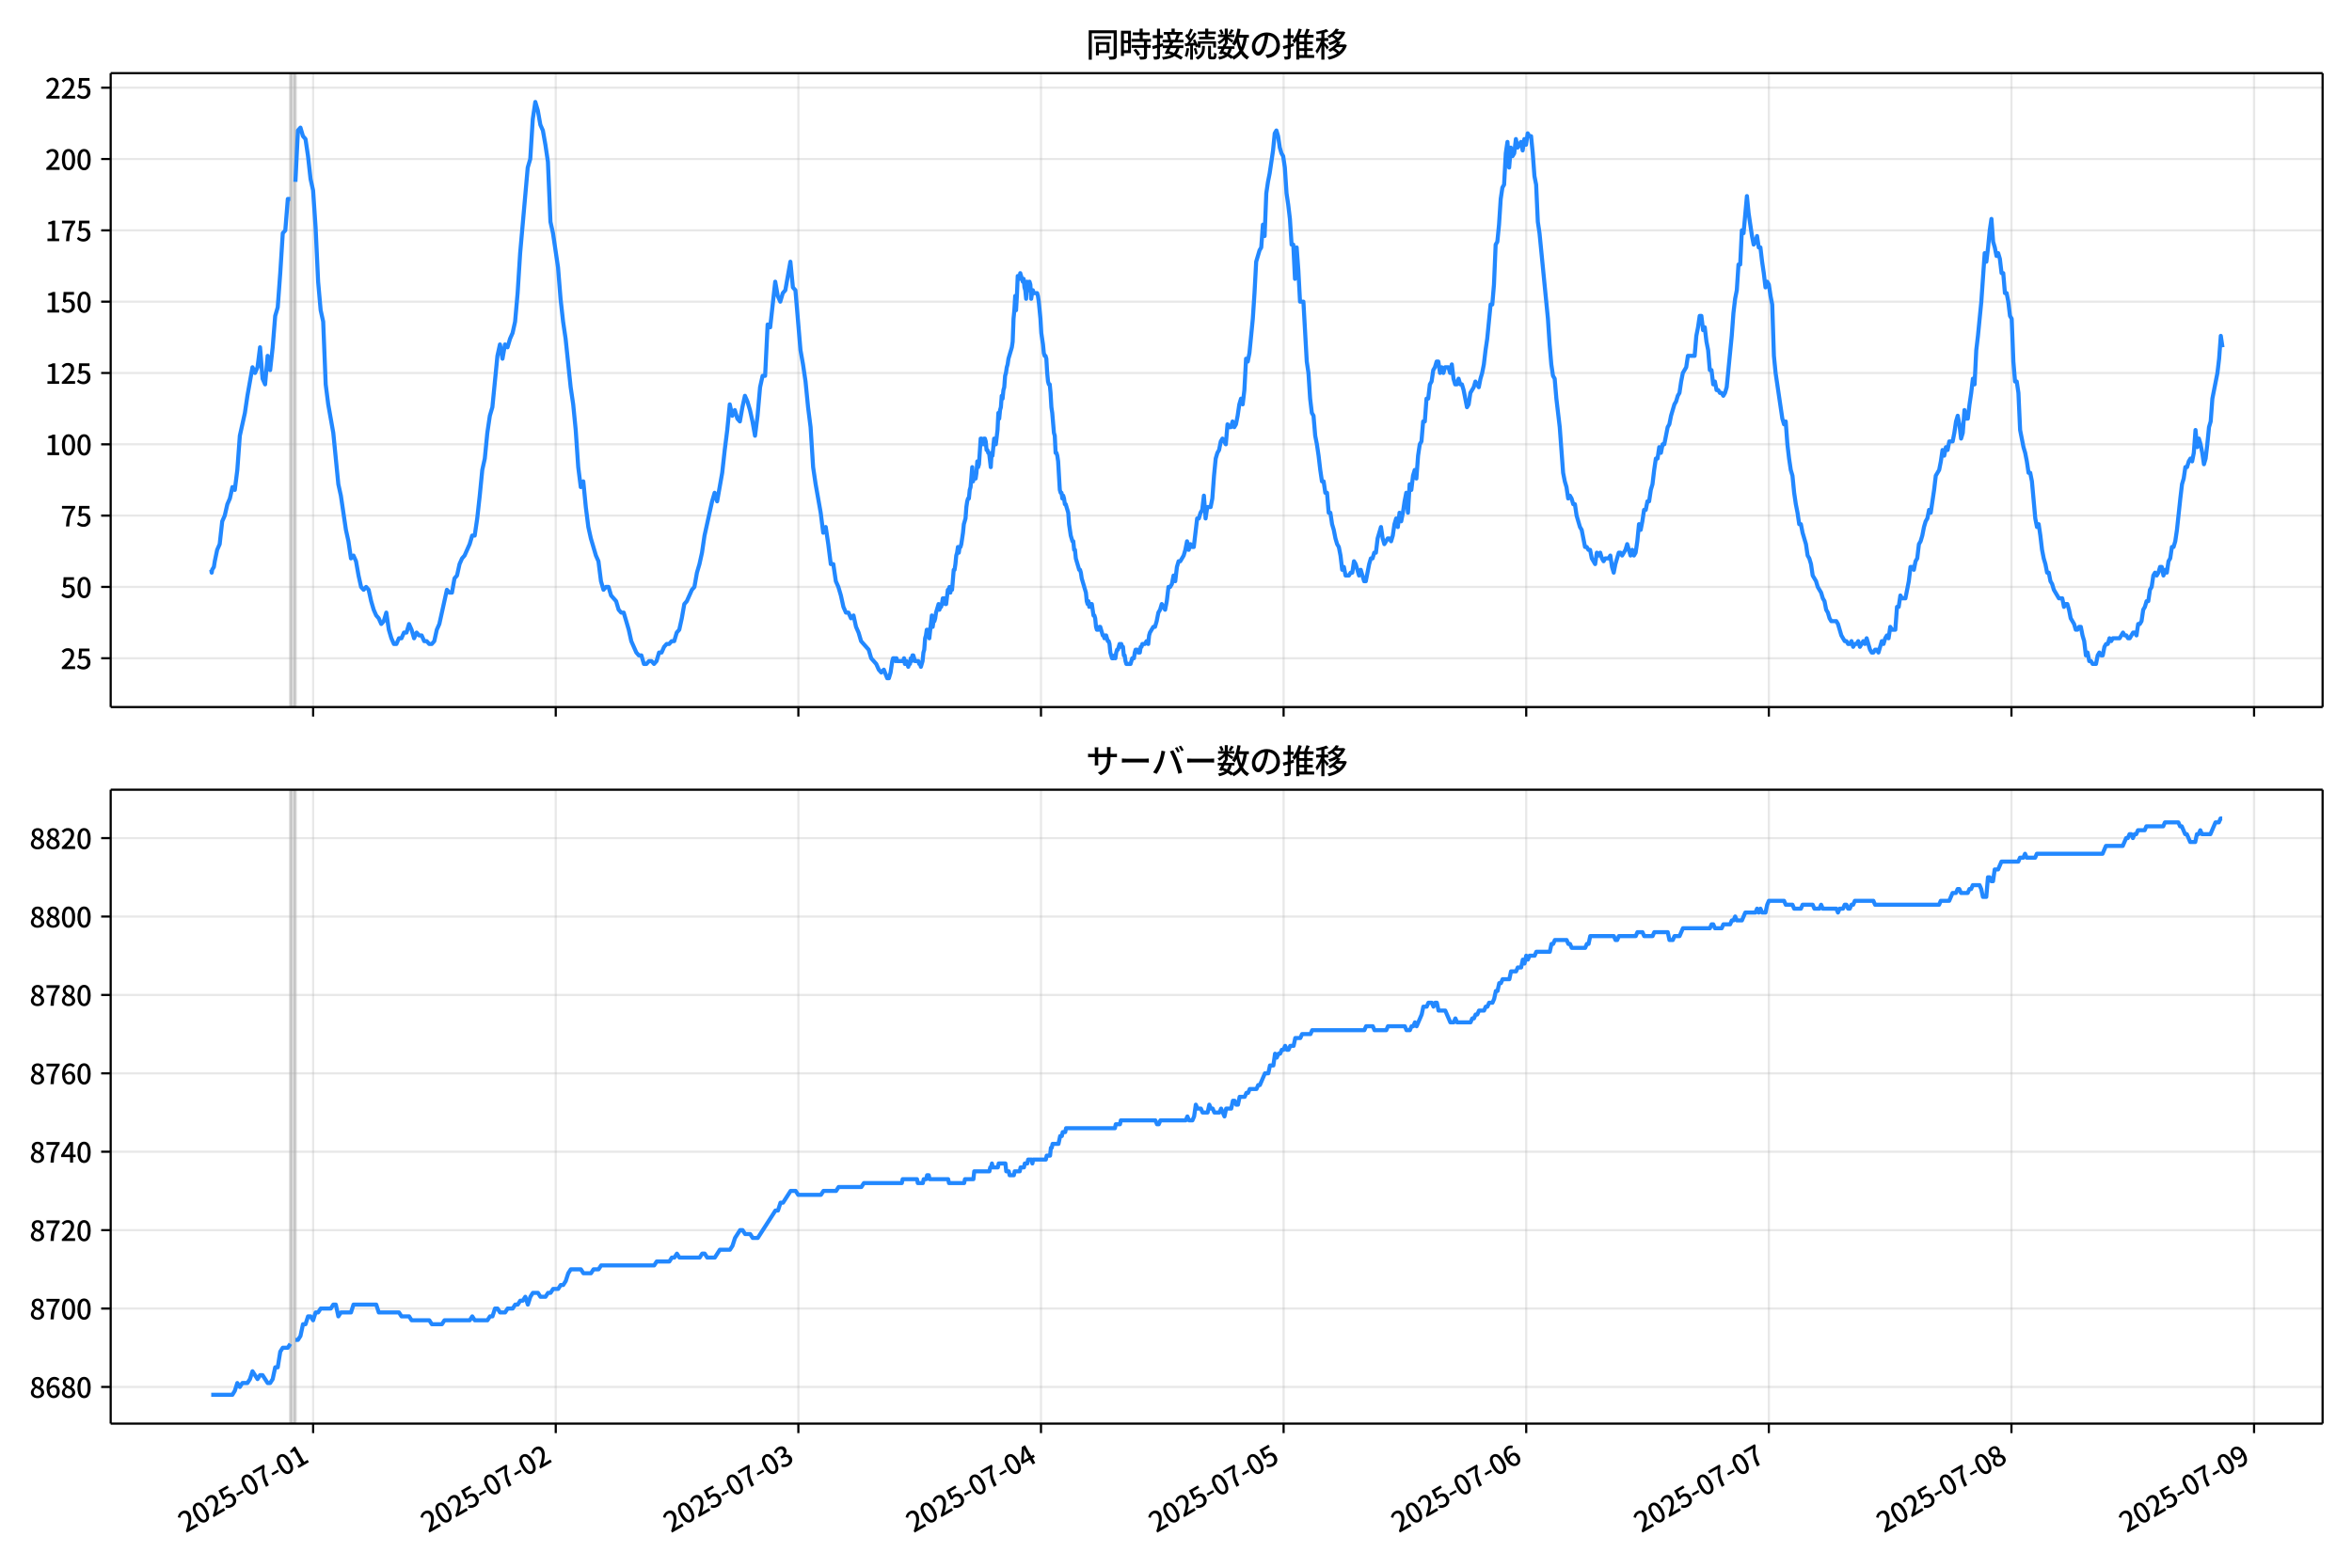 <!DOCTYPE svg  PUBLIC '-//W3C//DTD SVG 1.1//EN'  'http://www.w3.org/Graphics/SVG/1.1/DTD/svg11.dtd'>
<svg version="1.1" viewBox="0 0 864 576" xmlns="http://www.w3.org/2000/svg" xmlns:xlink="http://www.w3.org/1999/xlink">
 <defs>
  <style type="text/css">*{stroke-linejoin: round; stroke-linecap: butt}</style>
 </defs>
 <g id="aa">
  <g id="ab">
   <path d="m0 576h864v-576h-864z" fill="#fff"/>
  </g>
  <g id="ac">
   <g id="ad">
    <path d="m40.66 259.78h812.54v-232.9h-812.54z" fill="#fff"/>
   </g>
   <g id="ae">
    <path d="m106.67 259.78h1.857v-232.9h-1.857z" clip-path="url(#c)" fill="#808080" opacity=".3" stroke="#808080"/>
   </g>
   <g id="af">
    <g id="ag">
     <g id="ah">
      <path d="m115.03 259.78v-232.9" clip-path="url(#c)" fill="none" stroke="#b0b0b0" stroke-linecap="square" stroke-opacity=".3" stroke-width=".8"/>
     </g>
     <g id="ai">
      <defs>
       <path id="e" d="m0 0v3.5" stroke="#000" stroke-width=".8"/>
      </defs>
      <use x="115.029" y="259.778" stroke="#000000" stroke-width=".8" xlink:href="#e"/>
     </g>
    </g>
    <g id="aj">
     <g id="ak">
      <path d="m204.15 259.78v-232.9" clip-path="url(#c)" fill="none" stroke="#b0b0b0" stroke-linecap="square" stroke-opacity=".3" stroke-width=".8"/>
     </g>
     <g id="al">
      <use x="204.154" y="259.778" stroke="#000000" stroke-width=".8" xlink:href="#e"/>
     </g>
    </g>
    <g id="am">
     <g id="an">
      <path d="m293.28 259.78v-232.9" clip-path="url(#c)" fill="none" stroke="#b0b0b0" stroke-linecap="square" stroke-opacity=".3" stroke-width=".8"/>
     </g>
     <g id="ao">
      <use x="293.278" y="259.778" stroke="#000000" stroke-width=".8" xlink:href="#e"/>
     </g>
    </g>
    <g id="ap">
     <g id="aq">
      <path d="m382.4 259.78v-232.9" clip-path="url(#c)" fill="none" stroke="#b0b0b0" stroke-linecap="square" stroke-opacity=".3" stroke-width=".8"/>
     </g>
     <g id="ar">
      <use x="382.403" y="259.778" stroke="#000000" stroke-width=".8" xlink:href="#e"/>
     </g>
    </g>
    <g id="as">
     <g id="at">
      <path d="m471.53 259.78v-232.9" clip-path="url(#c)" fill="none" stroke="#b0b0b0" stroke-linecap="square" stroke-opacity=".3" stroke-width=".8"/>
     </g>
     <g id="au">
      <use x="471.527" y="259.778" stroke="#000000" stroke-width=".8" xlink:href="#e"/>
     </g>
    </g>
    <g id="av">
     <g id="aw">
      <path d="m560.65 259.78v-232.9" clip-path="url(#c)" fill="none" stroke="#b0b0b0" stroke-linecap="square" stroke-opacity=".3" stroke-width=".8"/>
     </g>
     <g id="ax">
      <use x="560.652" y="259.778" stroke="#000000" stroke-width=".8" xlink:href="#e"/>
     </g>
    </g>
    <g id="ay">
     <g id="az">
      <path d="m649.78 259.78v-232.9" clip-path="url(#c)" fill="none" stroke="#b0b0b0" stroke-linecap="square" stroke-opacity=".3" stroke-width=".8"/>
     </g>
     <g id="ba">
      <use x="649.777" y="259.778" stroke="#000000" stroke-width=".8" xlink:href="#e"/>
     </g>
    </g>
    <g id="bb">
     <g id="bc">
      <path d="m738.9 259.78v-232.9" clip-path="url(#c)" fill="none" stroke="#b0b0b0" stroke-linecap="square" stroke-opacity=".3" stroke-width=".8"/>
     </g>
     <g id="bd">
      <use x="738.901" y="259.778" stroke="#000000" stroke-width=".8" xlink:href="#e"/>
     </g>
    </g>
    <g id="be">
     <g id="bf">
      <path d="m828.03 259.78v-232.9" clip-path="url(#c)" fill="none" stroke="#b0b0b0" stroke-linecap="square" stroke-opacity=".3" stroke-width=".8"/>
     </g>
     <g id="bg">
      <use x="828.026" y="259.778" stroke="#000000" stroke-width=".8" xlink:href="#e"/>
     </g>
    </g>
   </g>
   <g id="bh">
    <g id="bi">
     <g id="bj">
      <path d="m40.66 241.85h812.54" clip-path="url(#c)" fill="none" stroke="#b0b0b0" stroke-linecap="square" stroke-opacity=".3" stroke-width=".8"/>
     </g>
     <g id="bk">
      <defs>
       <path id="g" d="m0 0h-3.5" stroke="#000" stroke-width=".8"/>
      </defs>
      <use x="40.66" y="241.854" stroke="#000000" stroke-width=".8" xlink:href="#g"/>
     </g>
     <g id="bl">
      <!-- 25 -->
      <g transform="translate(22.26 245.84) scale(.1 -.1)">
       <defs>
        <path id="b" transform="scale(.016)" d="m282 0v429q697 621 1164 1136 468 515 701 956 234 442 234 826 0 256-87 451-86 196-262 301-176 106-445 106-275 0-506-151-230-150-422-368l-416 410q301 333 637 518 336 186 803 186 429 0 749-176t496-493 176-745q0-455-224-919t-615-935q-390-470-889-950 186 20 394 36t374 16h1184v-634h-3046z"/>
        <path id="i" transform="scale(.016)" d="m1715-90q-365 0-653 90t-506 237q-217 147-383 307l352 480q134-134 294-246t361-183q202-70 452-70 262 0 473 118 212 119 333 346 122 227 122 541 0 460-247 716-246 256-649 256-224 0-384-64t-365-198l-365 237 141 2240h2387v-627h-1747l-109-1204q154 77 307 118 154 42 340 42 397 0 723-160t518-490q192-329 192-847 0-519-224-887t-586-560q-361-192-777-192z"/>
       </defs>
       <use xlink:href="#b"/>
       <use transform="translate(57)" xlink:href="#i"/>
      </g>
     </g>
    </g>
    <g id="bm">
     <g id="bn">
      <path d="m40.66 215.65h812.54" clip-path="url(#c)" fill="none" stroke="#b0b0b0" stroke-linecap="square" stroke-opacity=".3" stroke-width=".8"/>
     </g>
     <g id="bo">
      <use x="40.66" y="215.651" stroke="#000000" stroke-width=".8" xlink:href="#g"/>
     </g>
     <g id="bp">
      <!-- 50 -->
      <g transform="translate(22.26 219.64) scale(.1 -.1)">
       <defs>
        <path id="a" transform="scale(.016)" d="m1830-90q-460 0-806 275-346 276-535 823-188 547-188 1366 0 820 188 1357 189 538 535 803 346 266 806 266 461 0 800-269 340-269 528-803 189-534 189-1354 0-819-189-1366-188-547-528-823-339-275-800-275zm0 589q237 0 422 185 186 186 288 599 103 413 103 1091 0 679-103 1082-102 403-288 582-185 180-422 180-236 0-422-180-186-179-292-582-105-403-105-1082 0-678 105-1091 106-413 292-599 186-185 422-185z"/>
       </defs>
       <use xlink:href="#i"/>
       <use transform="translate(57)" xlink:href="#a"/>
      </g>
     </g>
    </g>
    <g id="bq">
     <g id="br">
      <path d="m40.66 189.45h812.54" clip-path="url(#c)" fill="none" stroke="#b0b0b0" stroke-linecap="square" stroke-opacity=".3" stroke-width=".8"/>
     </g>
     <g id="bs">
      <use x="40.66" y="189.447" stroke="#000000" stroke-width=".8" xlink:href="#g"/>
     </g>
     <g id="bt">
      <!-- 75 -->
      <g transform="translate(22.26 193.43) scale(.1 -.1)">
       <defs>
        <path id="h" transform="scale(.016)" d="m1235 0q32 646 109 1187t224 1024 384 941 576 938h-2208v627h3027v-455q-409-512-665-989-256-476-397-969t-205-1053-90-1251h-755z"/>
       </defs>
       <use xlink:href="#h"/>
       <use transform="translate(57)" xlink:href="#i"/>
      </g>
     </g>
    </g>
    <g id="bu">
     <g id="bv">
      <path d="m40.66 163.24h812.54" clip-path="url(#c)" fill="none" stroke="#b0b0b0" stroke-linecap="square" stroke-opacity=".3" stroke-width=".8"/>
     </g>
     <g id="bw">
      <use x="40.66" y="163.244" stroke="#000000" stroke-width=".8" xlink:href="#g"/>
     </g>
     <g id="bx">
      <!-- 100 -->
      <g transform="translate(16.56 167.23) scale(.1 -.1)">
       <defs>
        <path id="k" transform="scale(.016)" d="m544 0v608h1037v3277h-845v467q333 58 579 147 247 90 451 218h557v-4109h915v-608h-2694z"/>
       </defs>
       <use xlink:href="#k"/>
       <use transform="translate(57)" xlink:href="#a"/>
       <use transform="translate(114)" xlink:href="#a"/>
      </g>
     </g>
    </g>
    <g id="by">
     <g id="bz">
      <path d="m40.66 137.04h812.54" clip-path="url(#c)" fill="none" stroke="#b0b0b0" stroke-linecap="square" stroke-opacity=".3" stroke-width=".8"/>
     </g>
     <g id="ca">
      <use x="40.66" y="137.04" stroke="#000000" stroke-width=".8" xlink:href="#g"/>
     </g>
     <g id="cb">
      <!-- 125 -->
      <g transform="translate(16.56 141.03) scale(.1 -.1)">
       <use xlink:href="#k"/>
       <use transform="translate(57)" xlink:href="#b"/>
       <use transform="translate(114)" xlink:href="#i"/>
      </g>
     </g>
    </g>
    <g id="cc">
     <g id="cd">
      <path d="m40.66 110.84h812.54" clip-path="url(#c)" fill="none" stroke="#b0b0b0" stroke-linecap="square" stroke-opacity=".3" stroke-width=".8"/>
     </g>
     <g id="ce">
      <use x="40.66" y="110.836" stroke="#000000" stroke-width=".8" xlink:href="#g"/>
     </g>
     <g id="cf">
      <!-- 150 -->
      <g transform="translate(16.56 114.82) scale(.1 -.1)">
       <use xlink:href="#k"/>
       <use transform="translate(57)" xlink:href="#i"/>
       <use transform="translate(114)" xlink:href="#a"/>
      </g>
     </g>
    </g>
    <g id="cg">
     <g id="ch">
      <path d="m40.66 84.633h812.54" clip-path="url(#c)" fill="none" stroke="#b0b0b0" stroke-linecap="square" stroke-opacity=".3" stroke-width=".8"/>
     </g>
     <g id="ci">
      <use x="40.66" y="84.633" stroke="#000000" stroke-width=".8" xlink:href="#g"/>
     </g>
     <g id="cj">
      <!-- 175 -->
      <g transform="translate(16.56 88.618) scale(.1 -.1)">
       <use xlink:href="#k"/>
       <use transform="translate(57)" xlink:href="#h"/>
       <use transform="translate(114)" xlink:href="#i"/>
      </g>
     </g>
    </g>
    <g id="ck">
     <g id="cl">
      <path d="m40.66 58.429h812.54" clip-path="url(#c)" fill="none" stroke="#b0b0b0" stroke-linecap="square" stroke-opacity=".3" stroke-width=".8"/>
     </g>
     <g id="cm">
      <use x="40.66" y="58.429" stroke="#000000" stroke-width=".8" xlink:href="#g"/>
     </g>
     <g id="cn">
      <!-- 200 -->
      <g transform="translate(16.56 62.414) scale(.1 -.1)">
       <use xlink:href="#b"/>
       <use transform="translate(57)" xlink:href="#a"/>
       <use transform="translate(114)" xlink:href="#a"/>
      </g>
     </g>
    </g>
    <g id="co">
     <g id="cp">
      <path d="m40.66 32.226h812.54" clip-path="url(#c)" fill="none" stroke="#b0b0b0" stroke-linecap="square" stroke-opacity=".3" stroke-width=".8"/>
     </g>
     <g id="cq">
      <use x="40.66" y="32.226" stroke="#000000" stroke-width=".8" xlink:href="#g"/>
     </g>
     <g id="cr">
      <!-- 225 -->
      <g transform="translate(16.56 36.211) scale(.1 -.1)">
       <use xlink:href="#b"/>
       <use transform="translate(57)" xlink:href="#b"/>
       <use transform="translate(114)" xlink:href="#i"/>
      </g>
     </g>
    </g>
   </g>
   <g id="cs">
    <path d="m77.594 209.36.176 1.048.156-1.048.644-1.048.328-2.096.876-4.193.926-2.096.931-8.385.926-2.096.962-4.193.924-2.096.93-4.193.875 1.048.928-7.337.928-12.578 1.857-8.385.928-6.289 1.857-10.481.928 2.096.928-2.096.928-7.337.928 11.53.928 2.096.928-10.481.928 5.241.928-8.385.928-11.53.928-3.144.928-12.578.928-14.674.928-1.048.928-11.53h.928m1.857-6.289.928-18.867.928-1.048.928 3.144.928 1.048.928 6.289.928 8.385.928 4.193.928 13.626.928 19.915.928 10.481.928 4.193.928 23.059.928 7.337 1.857 10.481 1.857 18.867.928 4.193 1.857 12.578.928 4.193.928 6.289.928-1.048.928 2.096.928 5.241.928 4.193.928 1.048.928-1.048.928 1.048.928 4.193.928 3.144.928 2.096.928 1.048.928 2.096.928-1.048.928-3.144.928 6.289.928 3.144.928 2.096h.928l.928-2.096h.928l.928-2.096h.928l.928-3.144.928 2.096.928 3.144.928-2.096.928 1.048h.928l.928 2.096h.928l.928 1.048h.928l.928-1.048.928-4.193.928-2.096 2.785-12.578.928 1.048h.928l.928-5.241.928-1.048.928-4.193.928-2.096.928-1.048 1.857-4.193.928-3.144h.928l.928-6.289.928-8.385.928-9.433.928-4.193.928-9.433.928-6.289.928-3.144 1.857-18.867.928-4.193.928 5.241.928-5.241.928 1.048.928-3.144.928-2.096.928-4.193.928-10.481.928-14.674 2.785-31.444.928-3.144.928-14.674.928-6.289.928 3.144.928 5.241.928 2.096.928 5.241.928 6.289.928 22.011.928 4.193 1.857 12.578.928 11.53.928 8.385.928 6.289 1.857 17.818.928 6.289.928 9.433.928 13.626.928 7.337.928-2.096.928 9.433.928 7.337.928 4.193 1.857 6.289.928 2.096.928 7.337.928 3.144.928-1.048h.928l.928 3.144 1.857 2.096.928 3.144.928 1.048h.928l1.857 6.289.928 4.193 1.857 4.193.928 1.048h.928l.928 3.144h.928l.928-1.048h.928l.928 1.048.928-1.048.928-3.144h.928l.928-2.096.928-1.048h.928l.928-1.048h.928l.928-3.144.928-1.048.928-4.193.928-5.241.928-1.048 1.857-4.193.928-1.048.928-5.241.928-3.144.928-4.193.928-6.289 2.785-12.578.928-3.144.928 3.144 1.857-10.481.928-8.385.928-7.337.928-9.433.928 4.193.928-2.096.928 3.144.928 1.048.928-5.241.928-4.193.928 2.096.928 3.144.928 4.193.928 5.241.928-7.337.928-10.481.928-4.193h.928l.928-18.867.928 1.048 1.857-16.77.928 5.241.928 2.096.928-3.144.928-1.048 1.857-10.481.928 9.433.928 1.048 1.857 22.011.928 5.241.928 6.289.928 9.433.928 7.337.928 14.674.928 6.289 1.857 10.481.928 7.337.928-2.096.928 6.289.928 7.337h.928l.928 6.289.928 2.096.928 3.144.928 4.193.928 2.096h.928l.928 2.096.928-1.048.928 4.193.928 2.096.928 3.144 2.785 3.144.928 3.144 1.857 2.096.928 2.096.928 1.048.928-1.048 1.238 3.144h.619l.619-2.096.619-4.193.309-1.048h.619l.309 1.048.309-1.048.309 1.048h2.166l.309-1.048.309 2.096h.309l.309-1.048.619 2.096.309-1.048h.309l.309-2.096.309 1.048.309-2.096h.309l.619 2.096h1.238l.309 1.048h.309l.309 1.048.619-2.096.309-3.144.309-1.048.309-4.193.309-1.048.309-2.096h.619l.309 3.144.928-8.385.309 4.193.309-2.096h.309l.309-1.048.309-2.096.928-3.144.309 2.096.309-1.048h.309l.309-1.048.309-2.096h.619l.309 2.096h.309l.619-5.241h.309l.309-1.048.309 2.096.309-2.096.309 1.048.619-7.337h.309l.309-2.096.309-3.144.309-1.048.309-2.096.309 2.096.309-2.096h.309l.309-1.048.619-4.193.309-3.144.619-2.096.309-4.193.309-2.096.309-1.048h.309l.309-3.144.309-1.048.619-7.337.309 5.241.309-3.144h.309l.309 2.096.309-2.096.309-4.193.309 2.096.309-1.048.619-9.433h.309l.619 2.096.309-2.096h.309l.309 1.048.309 3.144h.309l.309 1.048h.309l.619 5.241.309-5.241.309 1.048.619-6.289.619 2.096.619-5.241.309-6.289.309 2.096.309-3.144.309-1.048.309-4.193.309 1.048.309-3.144.309-1.048.309-4.193.309-1.048.309-2.096.309-1.048.309-2.096 1.238-4.193.309-2.096.309-8.385.309-3.144.309-5.241.309 5.241.309-5.241.309-7.337h.309l.309 1.048.309-2.096.928 3.144.309-1.048.309 3.144.309 1.048.309 3.144.309-6.289.309 2.096.309 1.048.309-3.144.309 1.048.309 5.241.309-2.096.309-1.048.309 1.048h1.238l.309 1.048.309 2.096.619 6.289.309 5.241.619 4.193.309 3.144.309 1.048h.309l.309 1.048.309 5.241.309 3.144.309 1.048h.309l.309 3.144.309 5.241.309 2.096.619 7.337.309 1.048.309 6.289h.309l.309 1.048.309 2.096.619 10.481.309 1.048h.309l.309 2.096.309-1.048.309 1.048.309 2.096h.309l.928 3.144.309 4.193.619 4.193.619 2.096h.309l.309 3.144h.309l.309 3.144 1.238 4.193h.309l.309 1.048.309 2.096 1.547 5.241.309 3.144.309 1.048.309-1.048.309 2.096.309-1.048h.619l.619 4.193h.309l.309 1.048.309 3.144.309 1.048h.619l.309-1.048h.309l.928 3.144h.309l.309 1.048.309-1.048h.309l.619 2.096h.309l.309 1.048.309 3.144.619 2.096h.619l.309-1.048.309 1.048.309-2.096.309-1.048h.309l.619-2.096.309 1.048.309-1.048.309 1.048h.309l.309 3.144h.309l.309 2.096.309 1.048h1.547l.619-2.096h.619l.309-2.096.309-1.048h.619l.309 1.048h.619l.309-2.096h.309l.309-1.048h.928l.619-1.048.619 1.048.309-3.144.309-1.048 1.238-2.096h.619l.619-2.096.619-3.144.619-1.048.619-2.096 1.238 2.096.619-3.144.619-5.241h.619l.619-1.048.619-3.144.619 2.096.619-5.241.619-2.096h.619l1.238-2.096.619-2.096.619-3.144.619 3.144.619-2.096.619 1.048h.619l1.238-10.481h.619l.619-2.096.619-1.048.619-5.241.619 8.385.619-4.193h1.238l.619-3.144.619-8.385.619-6.289.619-2.096.619-1.048.619-3.144.619-1.048 1.238 2.096.619-7.337.619 1.048h.619l.619-2.096.619 2.096.619-1.048.619-3.144.619-4.193.619-2.096.619 2.096.619-5.241.619-11.53.619 1.048.619-3.144 1.238-12.578.619-9.433.619-11.53 1.238-4.193.619-1.048.619-8.385.619 4.193.619-15.722.619-4.193.619-3.144 1.238-8.385.619-6.289.619-1.048.619 2.096.619 4.193.619 2.096.619 1.048.619 4.193.619 9.433.619 4.193.619 5.241.619 9.433h.619l.619 12.578.619-11.53.619 8.385.619 11.53h1.238l1.238 22.011.619 4.193.619 9.433.619 5.241.619 1.048.619 7.337.619 3.144.619 4.193.619 5.241.619 4.193h.619l.619 4.193h.619l.619 7.337h.619l.619 4.193.619 2.096.619 3.144.619 2.096.619 1.048.619 3.144.619 5.241.619-1.048.619 3.144h1.238l.619-1.048h.619l.619-4.193.619 1.048 1.238 4.193.619-2.096 1.238 4.193h.619l1.238-6.289.619-2.096h.619l.619-2.096h.619l.619-5.241 1.238-4.193.619 4.193.619 2.096 1.238-2.096h.619l.619 1.048.619-2.096.619-4.193.619-2.096.619 3.144.619-5.241.619 3.144.619-3.144.619-4.193.619-3.144.619 7.337.619-10.481.619 2.096.619-5.241.619-2.096.619 3.144.619-8.385.619-4.193.619-1.048.619-7.337h.619l.619-8.385h.619l.619-5.241.619-1.048.619-4.193.619-1.048.619-2.096h.619l.619 4.193.619-2.096.619 2.096.619-2.096h1.238l.619 2.096.619-3.144.619 5.241.619 2.096h.619l.619-2.096.619 2.096h.619l.619 2.096 1.238 6.289.619-1.048.619-4.193 1.238-2.096.619-2.096 1.238 2.096.619-3.144.619-2.096.619-3.144.619-5.241.619-4.193 1.238-12.578h.619l.619-7.337.619-14.674.619-1.048.619-6.289.619-9.433.619-4.193.619-1.048.619-11.53.619-4.193.619 9.433.619-7.337.619 3.144.619-1.048.619-5.241.619 3.144 1.238-2.096.619 3.144.619-4.193.619 2.096.619-4.193.619 1.048h.619l.619 6.289.619 8.385.619 3.144.619 13.626.619 4.193 3.095 31.444.619 9.433.619 7.337.619 4.193.619 1.048.619 7.337 1.238 10.481 1.238 16.77.619 3.144.619 2.096.619 4.193.619-1.048.619 1.048.619 2.096h.619l.619 4.193 1.238 4.193.619 1.048 1.238 6.289h.619l.619 1.048h.619l.619 3.144 1.238 2.096.619-4.193.619 1.048.619-1.048.619 2.096.619 1.048.619-1.048h1.238l.619-1.048.619 4.193.619 2.096.619-3.144 1.238-4.193h.619l.619 1.048 1.238-2.096.619-2.096 1.238 4.193.619-2.096.619 2.096.619-1.048.619-4.193.619-6.289.619 2.096.619-3.144.619-4.193h.619l.619-3.144h.619l.619-4.193.619-2.096.619-5.241.619-4.193h.619l.619-4.193.619 2.096.619-3.144h.619l1.238-6.289.619-1.048.619-3.144 1.238-4.193.619-1.048.619-2.096.619-1.048.619-4.193.619-3.144 1.238-2.096.619-4.193h2.476l.619-7.337.619-3.144.619-4.193h.619l.619 5.241.619-1.048.619 5.241.619 3.144.619 7.337h.619l.619 5.241.619-1.048.619 3.144h.619l.619 1.048h.619l.619 1.048.619-1.048.619-2.096 1.857-18.867.619-8.385.619-5.241.619-3.144.619-9.433h.619l.619-12.578.619 1.048 1.238-13.626.619 6.289 1.238 8.385.619 3.144.619-1.048.619-2.096.619 4.193h.619l.619 5.241.619 4.193.619 5.241.619-2.096.619 1.048.619 4.193.619 3.144.619 18.867.619 6.289 2.476 16.77.619 2.096.619-1.048.619 8.385.619 5.241.619 4.193.619 2.096.619 6.289.619 4.193.619 3.144.619 4.193h.619l.619 3.144 1.238 4.193.619 4.193.619 1.048.619 2.096.619 4.193 1.238 2.096.619 2.096 1.238 2.096.619 2.096.619 1.048.619 3.144.619 1.048.619 2.096.619 1.048h1.857l.619 1.048 1.238 4.193 1.238 2.096h.619l.619 1.048h.619l.619-1.048.619 2.096.619-1.048h.619l.619-1.048.619 2.096 1.238-2.096.619 1.048.619-2.096 1.238 4.193.619 1.048h.619l.619-1.048h.619l.619 1.048 1.238-4.193.619 1.048.619-2.096.619-1.048.619 1.048.619-4.193.619 1.048h1.238l.619-8.385h.619l.619-4.193.619 1.048h1.238l1.238-6.289.619-5.241h.619l.619 1.048.619-3.144.619-1.048.619-5.241.619-1.048.619-2.096.619-3.144.619-2.096.619-1.048.619-3.144.619 1.048 1.238-8.385.619-5.241 1.238-2.096.619-3.144.619-4.193.619 2.096.619-3.144.619 1.048.619-3.144h1.238l.619-3.144.619-4.193.619-2.096.619 3.144.619 5.241.619-2.096.619-8.385.619 3.144h.619l.619-5.241.619-4.193.619-5.241.619 2.096.619-12.578.619-5.241 1.238-12.578 1.238-17.818.619 3.144.619-5.241.619-6.289.619-4.193.619 8.385.619 2.096.619 3.144.619-1.048.619 2.096.619 5.241h.619l.619 7.337h.619l.619 3.144.619 5.241.619 1.048.619 15.722.619 7.337h.619l.619 4.193.619 13.626 1.238 6.289.619 2.096.619 3.144.619 4.193h.619l.619 3.144 1.238 13.626.619 3.144.619-1.048.619 4.193.619 5.241.619 3.144.619 2.096.619 3.144h.619l.619 3.144.619 1.048.619 2.096 1.857 3.144h1.238l.619 3.144.619-1.048h.619l.619 2.096.619 3.144 1.238 2.096.619 2.096h.619l.619-1.048h.619l.619 3.144.619 2.096.619 5.241.619-1.048.619 3.144h.619l.619 1.048h1.238l.619-3.144.619-1.048.619 1.048h.619l.619-3.144.619-1.048h.619l.619-2.096.619 1.048.619-1.048h2.476l1.238-2.096.619 1.048h.619l.619 1.048h.619l1.238-2.096h.619l.619 1.048.619-4.193h.619l.619-1.048.619-4.193.619-1.048.619-2.096h.619l.619-4.193.619-1.048.619-4.193.619-1.048.619 1.048.619-1.048.619-2.096h.619l.619 3.144.619-2.096.619 1.048.619-4.193.619-1.048.619-4.193h.619l.619-2.096.619-4.193 1.238-11.53.619-5.241.619-2.096.619-4.193h.619l.619-2.096.619-1.048.619 1.048.619-3.144.619-8.385.619 6.289.619-3.144.619 2.096.619 3.144.619 4.193.619-2.096.619-5.241.619-6.289.619-2.096.619-8.385 1.857-9.433.619-5.241.619-8.385.619 4.193v0" clip-path="url(#c)" fill="none" stroke="#28f" stroke-linecap="square" stroke-width="1.5"/>
   </g>
   <g id="ct">
    <path d="m40.66 259.78v-232.9" fill="none" stroke="#000" stroke-linecap="square" stroke-width=".8"/>
   </g>
   <g id="cu">
    <path d="m853.2 259.78v-232.9" fill="none" stroke="#000" stroke-linecap="square" stroke-width=".8"/>
   </g>
   <g id="cv">
    <path d="m40.66 259.78h812.54" fill="none" stroke="#000" stroke-linecap="square" stroke-width=".8"/>
   </g>
   <g id="cw">
    <path d="m40.66 26.88h812.54" fill="none" stroke="#000" stroke-linecap="square" stroke-width=".8"/>
   </g>
   <g id="cx">
    <!-- 同時接続数の推移 -->
    <g transform="translate(398.93 20.88) scale(.12 -.12)">
     <defs>
      <path id="v" transform="scale(.016)" d="m1587 3936h3232v-518h-3232v518zm320-1114h557v-2534h-557v2534zm301 0h2291v-2086h-2291v512h1734v1069h-1734v505zm-1683 2260h5113v-570h-4524v-5056h-589v5626zm4768 0h595v-4896q0-250-67-397t-227-218q-160-77-426-96t-675-19q-13 83-45 192t-77 218q-45 108-89 185 281-13 527-13 247 0 330 0 83 7 118 42 36 35 36 112v4890z"/>
      <path id="t" transform="scale(.016)" d="m2714 4672h3238v-525h-3238v525zm-244-1235h3712v-538h-3712v538zm20-1184h3635v-531h-3635v531zm1523 3155h595v-2310h-595v2310zm832-2451h589v-2823q0-230-61-364-61-135-227-199-167-70-423-86t-633-16q-20 121-78 285-57 163-121 284 275-6 509-9t310-3q77 6 106 28 29 23 29 93v2810zm-2023-1677 487 282q153-160 313-352t294-381q135-189 206-343l-519-313q-64 153-189 348-124 196-278 394-154 199-314 365zm-2086 3718h1619v-4281h-1619v544h1056v3187h-1056v550zm32-1843h1293v-537h-1293v537zm-320 1843h563v-4832h-563v4832z"/>
      <path id="u" transform="scale(.016)" d="m3866 5408h614v-870h-614v870zm-1479-653h3597v-518h-3597v518zm-230-1485h4e3v-518h-4e3v518zm825 922 519 102q64-160 121-342 58-182 96-352 39-170 45-304l-544-128q-6 134-42 313-35 180-83 365-48 186-112 346zm1856 109 589-71q-96-275-202-557-105-281-195-486l-518 77q58 147 122 329 64 183 118 372t86 336zm-2643-2106h3943v-518h-3943v518zm1408 685 602-115q-167-371-362-784t-390-797-362-685l-525 179q160 288 346 666t368 784 323 752zm-659-2157 358 403q352-102 733-240 381-137 752-304 371-166 697-336 327-169 558-329l-384-461q-218 160-532 336-313 176-685 345-371 170-755 323-384 154-742 263zm1894 1114 583-71q-122-550-353-944-230-393-604-662t-922-435q-547-167-1296-269-25 128-93 269-67 141-137 230 678 64 1168 192t819 349q330 221 531 550 202 330 304 791zm-4684 217q396 90 953 240 557 151 1120 311l77-544q-525-154-1053-311-528-156-963-284l-134 588zm121 2093h1965v-563h-1965v563zm819 1248h576v-5229q0-236-51-374t-192-208q-141-77-355-99-214-23-541-16-13 115-64 288t-109 294q205-6 381-6t234 0q64 0 92 28 29 29 29 93v5229z"/>
      <path id="s" transform="scale(.016)" d="m4058 5408h595v-1798h-595v1798zm-1415-563h3443v-499h-3443v499zm231-992h3008v-499h-3008v499zm-224-877h3475v-1203h-531v729h-2432v-729h-512v1203zm1964-877h551v-1881q0-122 22-157 23-35 106-35 25 0 92 0 68 0 135 0t99 0q51 0 83 54t45 224 19 515q90-70 234-131t259-93q-19-429-83-662-64-234-183-326-118-93-316-93-39 0-103 0t-134 0-138 0q-67 0-99 0-237 0-365 64t-176 218q-48 153-48 422v1881zm-1164-6h550v-455q0-243-48-528-48-284-186-579-137-294-409-572-272-279-727-503-70 90-192 208-121 118-230 195 416 205 665 438 250 234 371 474 122 240 164 467 42 228 42 413v442zm-2240 3309 524-192q-121-244-259-503-137-259-275-496t-259-416l-410 173q122 186 246 438 125 253 240 515 116 263 193 481zm716-743 500-230q-224-359-496-756-272-396-548-764-275-368-518-650l-358 205q179 211 377 483 199 272 387 569 189 298 358 592 170 295 298 551zm-1721-665 307 403q166-154 339-340 173-185 320-364t224-327l-326-460q-77 160-218 348-141 189-314 384-172 196-332 356zm1485-832 435 179q128-211 249-458 122-246 215-474 93-227 137-412l-473-211q-32 185-119 422-86 237-201 486-115 250-243 468zm-1530-583q422 26 998 54 576 29 1184 68l7-499q-570-45-1127-84-556-38-992-70l-70 531zm1702-992 436 135q121-276 214-596t118-556l-454-148q-26 237-112 563-86 327-202 602zm-1363 109 499-83q-57-455-163-897-105-441-253-748-51 32-134 73-83 42-170 83-86 42-144 62 148 294 234 697t131 813zm691 627h525v-2861h-525v2861z"/>
      <path id="n" transform="scale(.016)" d="m224 2022h3187v-499h-3187v499zm51 2247h3111v-487h-3111v487zm1127-1735 563-121q-154-320-333-672t-352-679q-173-326-326-582l-532 173q148 243 324 566t345 669q170 346 311 646zm934-832 563-64q-89-480-262-838t-461-614-701-432-976-298q-25 128-99 269t-157 237q659 102 1085 303 426 202 666 554t342 883zm422 3597 519-211q-147-218-298-436-150-217-278-377l-403 186q121 173 252 413 132 240 208 425zm-1203 109h563v-2957h-563v2957zm-1075-320 448 186q134-192 246-420 112-227 157-393l-467-211q-38 172-147 406t-237 432zm1094-1050 397-236q-160-263-400-529-240-265-519-489-278-224-553-378-51 103-141 237-89 135-179 218 269 109 534 294 266 186 493 416 228 231 368 467zm487-204q83-45 246-145 163-99 352-211t346-211 221-150l-327-423q-83 77-230 198-147 122-317 253-170 132-327 250-156 119-259 189l295 250zm1798 396h2311v-556h-2311v556zm115 1178 615-90q-103-640-263-1235t-384-1101q-224-505-512-889-44 57-134 134t-186 157-166 125q275 339 473 796 199 458 340 995 141 538 217 1108zm1223-1510 614-58q-147-1101-445-1940-297-838-813-1443-515-604-1321-1014-26 71-90 177-64 105-134 208-70 102-128 159 742 346 1212 880 471 535 730 1290 260 755 375 1741zm-1005-135q134-851 387-1597 253-745 659-1305 407-560 1002-874-70-57-154-150-83-93-154-189-70-96-121-179-633 371-1056 988-422 618-688 1434-265 816-425 1783l550 89zm-3309-3065 327 416q377-148 754-330 378-182 701-378 324-195 548-368l-416-435q-211 179-519 378-307 198-666 383-358 186-729 334z"/>
      <path id="r" transform="scale(.016)" d="m3686 4378q-64-493-163-1041-99-547-265-1084-192-653-432-1104t-522-688-595-237q-320 0-596 221-275 221-448 621-172 400-172 931 0 537 220 1017 221 480 611 851 391 372 909 583 519 211 1121 211 576 0 1040-186 464-185 793-515 330-329 502-771 173-441 173-941 0-672-278-1194-278-521-816-851-538-329-1318-444l-378 601q166 20 307 42t263 48q307 70 585 217 279 148 496 375 218 227 342 534 125 308 125 692t-122 713q-121 330-358 573-236 243-582 380-346 138-781 138-525 0-935-186-409-185-694-489-284-304-432-656-147-352-147-678 0-365 89-605 90-240 224-355 135-115 276-115t288 144 297 457q151 314 298 800 147 461 246 982 100 522 145 1021l684-12z"/>
      <path id="o" transform="scale(.016)" d="m2995 2925h2893v-519h-2893v519zm0-1280h2893v-519h-2893v519zm-64-1299h3232v-557h-3232v557zm1312 3577h563v-3763h-563v3763zm429 1466 634-141q-154-390-340-794-185-403-339-684l-512 140q103 199 208 458 106 259 195 528 90 269 154 493zm-1472 25 582-147q-153-518-371-1018-217-499-483-931t-573-758q-38 64-109 160-70 96-147 198-77 103-141 160 416 416 733 1034t509 1302zm128-1203h2720v-537h-2720v-4205h-582v4422l313 320h269zm-3174-2157q396 90 953 240 557 151 1120 311l77-544q-525-154-1053-311-528-156-963-284l-134 588zm121 2093h1965v-563h-1965v563zm819 1248h576v-5229q0-236-51-374t-192-208q-141-77-355-99-214-23-541-16-13 115-64 288t-109 294q205-6 381-6t234 0q64 0 92 28 29 29 29 93v5229z"/>
      <path id="m" transform="scale(.016)" d="m4051 5402 595-109q-281-493-729-941t-1107-806q-39 64-106 144t-141 153q-73 74-137 119 608 288 1011 678t614 762zm-77-557h1511v-493h-1863l352 493zm1293 0h109l109 25 384-179q-192-505-496-905t-695-701q-390-301-845-519-454-217-947-358-44 109-137 253t-176 227q448 109 867 294 419 186 777 445 359 259 631 592t419 730v96zm-1990-954 377 307q167-96 336-218 170-121 320-249 151-128 247-237l-397-332q-90 108-237 236t-317 259q-169 132-329 234zm1107-934 595-109q-307-538-803-1031-496-492-1232-876-38 64-102 144t-138 156q-74 77-138 116 455 217 807 483t604 554q253 288 407 563zm-90-589h1460v-506h-1818l358 506zm1268 0h121l109 26 384-167q-192-614-531-1075t-787-794q-448-332-983-553-534-221-1129-355-45 115-132 269-86 153-176 249 551 96 1043 285 493 189 903 473 410 285 714 669t464 883v90zm-2132-1056 410 339q186-102 384-237 198-134 371-275t282-269l-435-371q-103 128-270 272-166 144-361 288t-381 253zm-2150 3533h589v-5376h-589v5376zm-992-1242h2336v-569h-2336v569zm1024-224 365-160q-96-339-231-707-134-368-291-727-157-358-336-672-179-313-365-537-44 128-134 291t-160 272q173 192 339 457 167 266 323 570 157 304 282 618t208 595zm941 1946 416-467q-314-122-695-221-380-99-784-173-403-74-780-131-20 102-71 236-51 135-102 231 358 58 732 138 375 80 711 179t573 208zm-397-2579q58-45 179-170 122-125 266-266 144-140 259-265t160-183l-352-473q-58 102-157 255-99 154-218 317-118 164-227 311-108 147-185 237l275 237z"/>
     </defs>
     <use xlink:href="#v"/>
     <use transform="translate(100)" xlink:href="#t"/>
     <use transform="translate(200)" xlink:href="#u"/>
     <use transform="translate(300)" xlink:href="#s"/>
     <use transform="translate(400)" xlink:href="#n"/>
     <use transform="translate(500)" xlink:href="#r"/>
     <use transform="translate(600)" xlink:href="#o"/>
     <use transform="translate(700)" xlink:href="#m"/>
    </g>
   </g>
  </g>
  <g id="cy">
   <g id="cz">
    <path d="m40.66 523.06h812.54v-232.9h-812.54z" fill="#fff"/>
   </g>
   <g id="da">
    <path d="m106.67 523.06h1.857v-232.9h-1.857z" clip-path="url(#d)" fill="#808080" opacity=".3" stroke="#808080"/>
   </g>
   <g id="db">
    <g id="dc">
     <g id="dd">
      <path d="m115.03 523.06v-232.9" clip-path="url(#d)" fill="none" stroke="#b0b0b0" stroke-linecap="square" stroke-opacity=".3" stroke-width=".8"/>
     </g>
     <g id="de">
      <use x="115.029" y="523.055" stroke="#000000" stroke-width=".8" xlink:href="#e"/>
     </g>
     <g id="df">
      <!-- 2025-07-01 -->
      <g transform="translate(68.239 563.33) rotate(-30) scale(.1 -.1)">
       <defs>
        <path id="f" transform="scale(.016)" d="m301 1536v544h1689v-544h-1689z"/>
       </defs>
       <use xlink:href="#b"/>
       <use transform="translate(57)" xlink:href="#a"/>
       <use transform="translate(114)" xlink:href="#b"/>
       <use transform="translate(171)" xlink:href="#i"/>
       <use transform="translate(228)" xlink:href="#f"/>
       <use transform="translate(263.7)" xlink:href="#a"/>
       <use transform="translate(320.7)" xlink:href="#h"/>
       <use transform="translate(377.7)" xlink:href="#f"/>
       <use transform="translate(413.4)" xlink:href="#a"/>
       <use transform="translate(470.4)" xlink:href="#k"/>
      </g>
     </g>
    </g>
    <g id="dg">
     <g id="dh">
      <path d="m204.15 523.06v-232.9" clip-path="url(#d)" fill="none" stroke="#b0b0b0" stroke-linecap="square" stroke-opacity=".3" stroke-width=".8"/>
     </g>
     <g id="di">
      <use x="204.154" y="523.055" stroke="#000000" stroke-width=".8" xlink:href="#e"/>
     </g>
     <g id="dj">
      <!-- 2025-07-02 -->
      <g transform="translate(157.36 563.33) rotate(-30) scale(.1 -.1)">
       <use xlink:href="#b"/>
       <use transform="translate(57)" xlink:href="#a"/>
       <use transform="translate(114)" xlink:href="#b"/>
       <use transform="translate(171)" xlink:href="#i"/>
       <use transform="translate(228)" xlink:href="#f"/>
       <use transform="translate(263.7)" xlink:href="#a"/>
       <use transform="translate(320.7)" xlink:href="#h"/>
       <use transform="translate(377.7)" xlink:href="#f"/>
       <use transform="translate(413.4)" xlink:href="#a"/>
       <use transform="translate(470.4)" xlink:href="#b"/>
      </g>
     </g>
    </g>
    <g id="dk">
     <g id="dl">
      <path d="m293.28 523.06v-232.9" clip-path="url(#d)" fill="none" stroke="#b0b0b0" stroke-linecap="square" stroke-opacity=".3" stroke-width=".8"/>
     </g>
     <g id="dm">
      <use x="293.278" y="523.055" stroke="#000000" stroke-width=".8" xlink:href="#e"/>
     </g>
     <g id="dn">
      <!-- 2025-07-03 -->
      <g transform="translate(246.49 563.33) rotate(-30) scale(.1 -.1)">
       <defs>
        <path id="x" transform="scale(.016)" d="m1715-90q-371 0-656 90t-503 240q-217 150-377 323l359 474q211-205 479-359 269-153 634-153 269 0 467 92 199 93 311 266t112 423q0 256-125 451t-429 300q-304 106-835 106v551q467 0 732 105 266 106 384 291 119 186 119 423 0 307-192 489-192 183-531 183-269 0-503-119-233-118-438-316l-384 460q282 256 614 413 333 157 737 157 422 0 748-144 327-144 512-413 186-269 186-659 0-403-221-685-221-281-592-422v-26q269-70 490-227t349-400 128-557q0-422-215-726-214-304-573-468-358-163-787-163z"/>
       </defs>
       <use xlink:href="#b"/>
       <use transform="translate(57)" xlink:href="#a"/>
       <use transform="translate(114)" xlink:href="#b"/>
       <use transform="translate(171)" xlink:href="#i"/>
       <use transform="translate(228)" xlink:href="#f"/>
       <use transform="translate(263.7)" xlink:href="#a"/>
       <use transform="translate(320.7)" xlink:href="#h"/>
       <use transform="translate(377.7)" xlink:href="#f"/>
       <use transform="translate(413.4)" xlink:href="#a"/>
       <use transform="translate(470.4)" xlink:href="#x"/>
      </g>
     </g>
    </g>
    <g id="do">
     <g id="dp">
      <path d="m382.4 523.06v-232.9" clip-path="url(#d)" fill="none" stroke="#b0b0b0" stroke-linecap="square" stroke-opacity=".3" stroke-width=".8"/>
     </g>
     <g id="dq">
      <use x="382.403" y="523.055" stroke="#000000" stroke-width=".8" xlink:href="#e"/>
     </g>
     <g id="dr">
      <!-- 2025-07-04 -->
      <g transform="translate(335.61 563.33) rotate(-30) scale(.1 -.1)">
       <defs>
        <path id="p" transform="scale(.016)" d="m2170 0v3072q0 192 12 457 13 266 20 458h-26q-90-179-183-365-92-185-195-364l-921-1415h2579v-576h-3328v493l1875 2957h858v-4717h-691z"/>
       </defs>
       <use xlink:href="#b"/>
       <use transform="translate(57)" xlink:href="#a"/>
       <use transform="translate(114)" xlink:href="#b"/>
       <use transform="translate(171)" xlink:href="#i"/>
       <use transform="translate(228)" xlink:href="#f"/>
       <use transform="translate(263.7)" xlink:href="#a"/>
       <use transform="translate(320.7)" xlink:href="#h"/>
       <use transform="translate(377.7)" xlink:href="#f"/>
       <use transform="translate(413.4)" xlink:href="#a"/>
       <use transform="translate(470.4)" xlink:href="#p"/>
      </g>
     </g>
    </g>
    <g id="ds">
     <g id="dt">
      <path d="m471.53 523.06v-232.9" clip-path="url(#d)" fill="none" stroke="#b0b0b0" stroke-linecap="square" stroke-opacity=".3" stroke-width=".8"/>
     </g>
     <g id="du">
      <use x="471.527" y="523.055" stroke="#000000" stroke-width=".8" xlink:href="#e"/>
     </g>
     <g id="dv">
      <!-- 2025-07-05 -->
      <g transform="translate(424.74 563.33) rotate(-30) scale(.1 -.1)">
       <use xlink:href="#b"/>
       <use transform="translate(57)" xlink:href="#a"/>
       <use transform="translate(114)" xlink:href="#b"/>
       <use transform="translate(171)" xlink:href="#i"/>
       <use transform="translate(228)" xlink:href="#f"/>
       <use transform="translate(263.7)" xlink:href="#a"/>
       <use transform="translate(320.7)" xlink:href="#h"/>
       <use transform="translate(377.7)" xlink:href="#f"/>
       <use transform="translate(413.4)" xlink:href="#a"/>
       <use transform="translate(470.4)" xlink:href="#i"/>
      </g>
     </g>
    </g>
    <g id="dw">
     <g id="dx">
      <path d="m560.65 523.06v-232.9" clip-path="url(#d)" fill="none" stroke="#b0b0b0" stroke-linecap="square" stroke-opacity=".3" stroke-width=".8"/>
     </g>
     <g id="dy">
      <use x="560.652" y="523.055" stroke="#000000" stroke-width=".8" xlink:href="#e"/>
     </g>
     <g id="dz">
      <!-- 2025-07-06 -->
      <g transform="translate(513.86 563.33) rotate(-30) scale(.1 -.1)">
       <defs>
        <path id="l" transform="scale(.016)" d="m1971-90q-339 0-634 144-294 144-518 435-224 292-352 733-128 442-128 1044 0 678 147 1161 148 483 397 784 250 301 570 445t665 144q397 0 688-147 292-147 490-359l-403-448q-128 154-327 253-198 99-409 99-307 0-567-182-259-182-413-605-153-422-153-1145 0-608 115-1002t326-589q212-195 493-195 212 0 375 121 163 122 259 343t96 522q0 300-90 511-89 212-259 320-169 109-419 109-211 0-451-134t-458-461l-25 538q134 192 313 323t374 201q196 71 375 71 397 0 694-163 298-163 467-490 170-326 170-825 0-468-195-817-195-348-512-544-317-195-701-195z"/>
       </defs>
       <use xlink:href="#b"/>
       <use transform="translate(57)" xlink:href="#a"/>
       <use transform="translate(114)" xlink:href="#b"/>
       <use transform="translate(171)" xlink:href="#i"/>
       <use transform="translate(228)" xlink:href="#f"/>
       <use transform="translate(263.7)" xlink:href="#a"/>
       <use transform="translate(320.7)" xlink:href="#h"/>
       <use transform="translate(377.7)" xlink:href="#f"/>
       <use transform="translate(413.4)" xlink:href="#a"/>
       <use transform="translate(470.4)" xlink:href="#l"/>
      </g>
     </g>
    </g>
    <g id="ea">
     <g id="eb">
      <path d="m649.78 523.06v-232.9" clip-path="url(#d)" fill="none" stroke="#b0b0b0" stroke-linecap="square" stroke-opacity=".3" stroke-width=".8"/>
     </g>
     <g id="ec">
      <use x="649.777" y="523.055" stroke="#000000" stroke-width=".8" xlink:href="#e"/>
     </g>
     <g id="ed">
      <!-- 2025-07-07 -->
      <g transform="translate(602.99 563.33) rotate(-30) scale(.1 -.1)">
       <use xlink:href="#b"/>
       <use transform="translate(57)" xlink:href="#a"/>
       <use transform="translate(114)" xlink:href="#b"/>
       <use transform="translate(171)" xlink:href="#i"/>
       <use transform="translate(228)" xlink:href="#f"/>
       <use transform="translate(263.7)" xlink:href="#a"/>
       <use transform="translate(320.7)" xlink:href="#h"/>
       <use transform="translate(377.7)" xlink:href="#f"/>
       <use transform="translate(413.4)" xlink:href="#a"/>
       <use transform="translate(470.4)" xlink:href="#h"/>
      </g>
     </g>
    </g>
    <g id="ee">
     <g id="ef">
      <path d="m738.9 523.06v-232.9" clip-path="url(#d)" fill="none" stroke="#b0b0b0" stroke-linecap="square" stroke-opacity=".3" stroke-width=".8"/>
     </g>
     <g id="eg">
      <use x="738.901" y="523.055" stroke="#000000" stroke-width=".8" xlink:href="#e"/>
     </g>
     <g id="eh">
      <!-- 2025-07-08 -->
      <g transform="translate(692.11 563.33) rotate(-30) scale(.1 -.1)">
       <defs>
        <path id="j" transform="scale(.016)" d="m1830-90q-441 0-787 163-345 164-547 448-202 285-202 650 0 314 122 557t314 419 403 291v32q-256 186-442 458-185 272-185 643 0 365 176 640t480 425q304 151 694 151 410 0 704-160t457-439q164-278 164-649 0-237-96-448t-234-381q-137-169-291-278v-32q218-115 397-285 179-169 288-406t109-557q0-346-189-628-189-281-532-448-342-166-803-166zm314 2708q205 198 310 419 106 221 106 464 0 211-83 384t-247 272q-163 99-393 99-288 0-480-183-192-182-192-502 0-256 134-429 135-172 359-294t486-230zm-294-2170q236 0 418 89 183 90 285 253 103 164 103 388 0 211-90 367-89 157-246 272-157 116-368 215t-454 195q-244-173-398-426-153-252-153-553 0-237 118-416 119-179 324-282 205-102 461-102z"/>
       </defs>
       <use xlink:href="#b"/>
       <use transform="translate(57)" xlink:href="#a"/>
       <use transform="translate(114)" xlink:href="#b"/>
       <use transform="translate(171)" xlink:href="#i"/>
       <use transform="translate(228)" xlink:href="#f"/>
       <use transform="translate(263.7)" xlink:href="#a"/>
       <use transform="translate(320.7)" xlink:href="#h"/>
       <use transform="translate(377.7)" xlink:href="#f"/>
       <use transform="translate(413.4)" xlink:href="#a"/>
       <use transform="translate(470.4)" xlink:href="#j"/>
      </g>
     </g>
    </g>
    <g id="ei">
     <g id="ej">
      <path d="m828.03 523.06v-232.9" clip-path="url(#d)" fill="none" stroke="#b0b0b0" stroke-linecap="square" stroke-opacity=".3" stroke-width=".8"/>
     </g>
     <g id="ek">
      <use x="828.026" y="523.055" stroke="#000000" stroke-width=".8" xlink:href="#e"/>
     </g>
     <g id="el">
      <!-- 2025-07-09 -->
      <g transform="translate(781.24 563.33) rotate(-30) scale(.1 -.1)">
       <defs>
        <path id="w" transform="scale(.016)" d="m1562-90q-410 0-708 150-297 151-502 356l403 461q141-160 346-256t422-96q224 0 425 102 202 103 352 333 151 230 237 614 87 384 87 941 0 589-115 970t-323 563-496 182q-205 0-372-118-166-118-262-336t-96-525q0-301 86-512 87-211 259-323 173-112 417-112 224 0 460 141 237 141 448 461l32-544q-134-180-313-314t-371-208-384-74q-391 0-689 166-297 167-467 496-169 330-169 823 0 467 195 816t515 541 698 192q339 0 636-138 298-137 519-419 221-281 349-710t128-1018q0-691-141-1187t-391-807q-249-310-563-461-313-150-652-150z"/>
       </defs>
       <use xlink:href="#b"/>
       <use transform="translate(57)" xlink:href="#a"/>
       <use transform="translate(114)" xlink:href="#b"/>
       <use transform="translate(171)" xlink:href="#i"/>
       <use transform="translate(228)" xlink:href="#f"/>
       <use transform="translate(263.7)" xlink:href="#a"/>
       <use transform="translate(320.7)" xlink:href="#h"/>
       <use transform="translate(377.7)" xlink:href="#f"/>
       <use transform="translate(413.4)" xlink:href="#a"/>
       <use transform="translate(470.4)" xlink:href="#w"/>
      </g>
     </g>
    </g>
   </g>
   <g id="em">
    <g id="en">
     <g id="eo">
      <path d="m40.66 509.59h812.54" clip-path="url(#d)" fill="none" stroke="#b0b0b0" stroke-linecap="square" stroke-opacity=".3" stroke-width=".8"/>
     </g>
     <g id="ep">
      <use x="40.66" y="509.589" stroke="#000000" stroke-width=".8" xlink:href="#g"/>
     </g>
     <g id="eq">
      <!-- 8680 -->
      <g transform="translate(10.86 513.57) scale(.1 -.1)">
       <use xlink:href="#j"/>
       <use transform="translate(57)" xlink:href="#l"/>
       <use transform="translate(114)" xlink:href="#j"/>
       <use transform="translate(171)" xlink:href="#a"/>
      </g>
     </g>
    </g>
    <g id="er">
     <g id="es">
      <path d="m40.66 480.78h812.54" clip-path="url(#d)" fill="none" stroke="#b0b0b0" stroke-linecap="square" stroke-opacity=".3" stroke-width=".8"/>
     </g>
     <g id="et">
      <use x="40.66" y="480.782" stroke="#000000" stroke-width=".8" xlink:href="#g"/>
     </g>
     <g id="eu">
      <!-- 8700 -->
      <g transform="translate(10.86 484.77) scale(.1 -.1)">
       <use xlink:href="#j"/>
       <use transform="translate(57)" xlink:href="#h"/>
       <use transform="translate(114)" xlink:href="#a"/>
       <use transform="translate(171)" xlink:href="#a"/>
      </g>
     </g>
    </g>
    <g id="ev">
     <g id="ew">
      <path d="m40.66 451.98h812.54" clip-path="url(#d)" fill="none" stroke="#b0b0b0" stroke-linecap="square" stroke-opacity=".3" stroke-width=".8"/>
     </g>
     <g id="ex">
      <use x="40.66" y="451.976" stroke="#000000" stroke-width=".8" xlink:href="#g"/>
     </g>
     <g id="ey">
      <!-- 8720 -->
      <g transform="translate(10.86 455.96) scale(.1 -.1)">
       <use xlink:href="#j"/>
       <use transform="translate(57)" xlink:href="#h"/>
       <use transform="translate(114)" xlink:href="#b"/>
       <use transform="translate(171)" xlink:href="#a"/>
      </g>
     </g>
    </g>
    <g id="ez">
     <g id="fa">
      <path d="m40.66 423.17h812.54" clip-path="url(#d)" fill="none" stroke="#b0b0b0" stroke-linecap="square" stroke-opacity=".3" stroke-width=".8"/>
     </g>
     <g id="fb">
      <use x="40.66" y="423.17" stroke="#000000" stroke-width=".8" xlink:href="#g"/>
     </g>
     <g id="fc">
      <!-- 8740 -->
      <g transform="translate(10.86 427.16) scale(.1 -.1)">
       <use xlink:href="#j"/>
       <use transform="translate(57)" xlink:href="#h"/>
       <use transform="translate(114)" xlink:href="#p"/>
       <use transform="translate(171)" xlink:href="#a"/>
      </g>
     </g>
    </g>
    <g id="fd">
     <g id="fe">
      <path d="m40.66 394.36h812.54" clip-path="url(#d)" fill="none" stroke="#b0b0b0" stroke-linecap="square" stroke-opacity=".3" stroke-width=".8"/>
     </g>
     <g id="ff">
      <use x="40.66" y="394.364" stroke="#000000" stroke-width=".8" xlink:href="#g"/>
     </g>
     <g id="fg">
      <!-- 8760 -->
      <g transform="translate(10.86 398.35) scale(.1 -.1)">
       <use xlink:href="#j"/>
       <use transform="translate(57)" xlink:href="#h"/>
       <use transform="translate(114)" xlink:href="#l"/>
       <use transform="translate(171)" xlink:href="#a"/>
      </g>
     </g>
    </g>
    <g id="fh">
     <g id="fi">
      <path d="m40.66 365.56h812.54" clip-path="url(#d)" fill="none" stroke="#b0b0b0" stroke-linecap="square" stroke-opacity=".3" stroke-width=".8"/>
     </g>
     <g id="fj">
      <use x="40.66" y="365.558" stroke="#000000" stroke-width=".8" xlink:href="#g"/>
     </g>
     <g id="fk">
      <!-- 8780 -->
      <g transform="translate(10.86 369.54) scale(.1 -.1)">
       <use xlink:href="#j"/>
       <use transform="translate(57)" xlink:href="#h"/>
       <use transform="translate(114)" xlink:href="#j"/>
       <use transform="translate(171)" xlink:href="#a"/>
      </g>
     </g>
    </g>
    <g id="fl">
     <g id="fm">
      <path d="m40.66 336.75h812.54" clip-path="url(#d)" fill="none" stroke="#b0b0b0" stroke-linecap="square" stroke-opacity=".3" stroke-width=".8"/>
     </g>
     <g id="fn">
      <use x="40.66" y="336.752" stroke="#000000" stroke-width=".8" xlink:href="#g"/>
     </g>
     <g id="fo">
      <!-- 8800 -->
      <g transform="translate(10.86 340.74) scale(.1 -.1)">
       <use xlink:href="#j"/>
       <use transform="translate(57)" xlink:href="#j"/>
       <use transform="translate(114)" xlink:href="#a"/>
       <use transform="translate(171)" xlink:href="#a"/>
      </g>
     </g>
    </g>
    <g id="fp">
     <g id="fq">
      <path d="m40.66 307.95h812.54" clip-path="url(#d)" fill="none" stroke="#b0b0b0" stroke-linecap="square" stroke-opacity=".3" stroke-width=".8"/>
     </g>
     <g id="fr">
      <use x="40.66" y="307.946" stroke="#000000" stroke-width=".8" xlink:href="#g"/>
     </g>
     <g id="fs">
      <!-- 8820 -->
      <g transform="translate(10.86 311.93) scale(.1 -.1)">
       <use xlink:href="#j"/>
       <use transform="translate(57)" xlink:href="#j"/>
       <use transform="translate(114)" xlink:href="#b"/>
       <use transform="translate(171)" xlink:href="#a"/>
      </g>
     </g>
    </g>
   </g>
   <g id="ft">
    <path d="m77.594 512.47h7.781l.875-1.44.928-2.881.928 1.44.928-1.44h1.857l.928-1.44.928-2.881 1.857 2.881.928-1.44h.928l1.857 2.881h.928l.928-1.44.928-4.321h.928l.928-5.761.928-1.44h1.857l.928-1.44m1.857-1.44h.928l.928-1.44.928-4.321h.928l.928-2.881h.928l.928 1.44.928-2.881h.928l.928-1.44h3.713l.928-1.44h.928l.928 4.321.928-1.44h3.713l.928-2.881h8.355l.928 2.881h7.427l.928 1.44h2.785l.928 1.44h6.499l.928 1.44h3.713l.928-1.44h9.284l.928-1.44.928 1.44h4.642l.928-1.44h.928l.928-2.881h.928l.928 1.44h1.857l.928-1.44h1.857l.928-1.44h.928l.928-1.44h.928l.928-1.44.928 2.881.928-2.881.928-1.44h1.857l.928 1.44h1.857l.928-1.44h.928l.928-1.44h1.857l.928-1.44h.928l.928-1.44.928-2.881.928-1.44h3.713l.928 1.44h2.785l.928-1.44h1.857l.928-1.44h19.496l.928-1.44h4.642l.928-1.44h.928l.928-1.44.928 1.44h7.427l.928-1.44h.928l.928 1.44h2.785l1.857-2.881h3.713l.928-1.44.928-2.881 1.857-2.881h.928l.928 1.44h1.857l.928 1.44h1.857l6.499-10.082h.928l.928-2.881h.928l2.785-4.321h1.857l.928 1.44h8.355l.928-1.44h4.642l.928-1.44h8.355l.928-1.44h13.926l.309-1.44h5.261l.309 1.44h1.857l.309-1.44h.928l.309-1.44h.619l.309 1.44h6.808l.309 1.44h5.57l.309-1.44h3.095l.309-2.881h5.57l.309-1.44h.309l.309-1.44.309 1.44h1.857l.309-1.44h2.476l.309 2.881h.928l.309 1.44h1.547l.309-1.44h1.857l.309-1.44h1.238l.309-1.44h.928l.309-1.44h1.238l.309 1.44.309-1.44h4.642l.309-1.44h1.238l.309-2.881h.309l.309-1.44h2.166l.619-2.881h.619l.309-1.44h.928l.309-1.44h17.949l.309-1.44h1.547l.309-1.44h12.688l.619 1.44h.619l.619-1.44h9.284l.619-1.44.619 1.44h1.238l.619-1.44.619-4.321.619 1.44h1.238l.619 1.44h1.857l.619-2.881.619 1.44h.619l.619 1.44h1.857l.619-1.44 1.238 2.881.619-2.881h1.857l.619-2.881h.619l.619 1.44h.619l.619-2.881h1.857l.619-1.44h.619l.619-1.44h2.476l.619-1.44h.619l1.857-4.321h1.238l.619-2.881h1.238l.619-4.321.619 1.44.619-1.44h.619l.619-1.44h.619l.619-1.44.619 1.44h.619l.619-1.44h1.238l.619-2.881h1.857l.619-1.44h3.095l.619-1.44h19.187l.619-1.44h2.476l.619 1.44h4.332l.619-1.44h6.189l.619 1.44h1.238l.619-1.44h.619l.619-1.44.619 1.44 1.857-4.321.619-2.881h1.238l.619-1.44h1.238l.619 1.44.619-1.44h.619l.619 2.881h2.476l1.857 4.321h1.238l.619-1.44.619 1.44h4.951l.619-1.44h.619l.619-1.44h.619l.619-1.44h1.857l.619-1.44h.619l.619-1.44h1.238l.619-1.44.619-2.881h.619l.619-2.881h.619l.619-1.44h2.476l.619-2.881h1.857l.619-1.44h1.238l.619-2.881.619 1.44.619-2.881.619 1.44.619-1.44h1.857l.619-1.44h4.951l.619-2.881h.619l.619-1.44h4.332l.619 1.44h.619l.619 1.44h4.951l.619-1.44h.619l.619-2.881h8.665l.619 1.44h.619l.619-1.44h6.189l.619-1.44h1.857l.619 1.44h3.095l.619-1.44h4.951l.619 2.881h1.238l.619-1.44h1.857l1.238-2.881h9.903l.619-1.44h.619l.619 1.44h2.476l.619-1.44h2.476l.619-1.44h.619l.619-1.44.619 1.44h1.857l1.238-2.881h3.713l.619-1.44.619 1.44.619-1.44.619 1.44h1.238l.619-2.881.619-1.44h5.57l.619 1.44h2.476l.619 1.44h2.476l.619-1.44h3.713l.619 1.44h1.857l.619-1.44.619 1.44h4.951l.619 1.44.619-1.44h1.238l.619-1.44h.619l.619 1.44h.619l.619-1.44h.619l.619-1.44h6.808l.619 1.44h23.519l.619-1.44h3.095l1.238-2.881h1.238l.619-1.44h.619l.619 1.44h2.476l.619-1.44h.619l.619-1.44h2.476l.619 1.44.619 2.881h1.238l.619-7.202h.619l.619 1.44h.619l.619-4.321h1.238l1.238-2.881h6.189l.619-1.44h1.238l.619-1.44.619 1.44h3.095l.619-1.44h24.138l1.238-2.881h6.189l1.238-2.881h.619l.619-1.44h.619l.619 1.44.619-1.44h.619l.619-1.44h2.476l.619-1.44h6.189l.619-1.44h4.951l.619 1.44h.619l1.238 2.881h.619l1.238 2.881h1.857l.619-2.881h.619l.619-1.44.619 1.44h3.095l1.857-4.321h1.238l.619-1.44h.619v0" clip-path="url(#d)" fill="none" stroke="#28f" stroke-linecap="square" stroke-width="1.5"/>
   </g>
   <g id="fu">
    <path d="m40.66 523.06v-232.9" fill="none" stroke="#000" stroke-linecap="square" stroke-width=".8"/>
   </g>
   <g id="fv">
    <path d="m853.2 523.06v-232.9" fill="none" stroke="#000" stroke-linecap="square" stroke-width=".8"/>
   </g>
   <g id="fw">
    <path d="m40.66 523.06h812.54" fill="none" stroke="#000" stroke-linecap="square" stroke-width=".8"/>
   </g>
   <g id="fx">
    <path d="m40.66 290.16h812.54" fill="none" stroke="#000" stroke-linecap="square" stroke-width=".8"/>
   </g>
   <g id="fy">
    <!-- サーバー数の推移 -->
    <g transform="translate(398.93 284.16) scale(.12 -.12)">
     <defs>
      <path id="z" transform="scale(.016)" d="m4685 2893q0-621-84-1111-83-489-288-877-204-387-569-691t-928-560l-544 512q448 167 781 371 333 205 550 503 218 298 323 739 106 442 106 1075v1620q0 192-10 339-9 147-22 217h723q-6-70-22-217t-16-339v-1581zm-2304 2086q-7-64-23-199-16-134-16-313v-2317q0-128 6-256 7-128 13-224 7-96 13-140h-710q6 44 12 140 7 96 13 221 7 125 7 259v2317q0 122-10 256-9 135-28 256h723zm-1978-1197q45-12 144-22t237-20q138-9 285-9h4217q237 0 394 13t246 26v-679q-76 7-240 13-163 6-393 6h-4224q-147 0-282-3-134-3-234-10-99-6-150-12v697z"/>
      <path id="q" transform="scale(.016)" d="m621 2854q109-6 265-16 157-9 339-16 183-6 349-6 128 0 352 0t509 0 598 0q314 0 624 0 311 0 586 0t486 0q212 0 327 0 230 0 416 16t301 22v-793q-109 6-308 19-198 13-409 13-109 0-324 0-214 0-489 0t-586 0q-310 0-624 0-313 0-598 0t-509 0-352 0q-262 0-525-10-262-9-428-22v793z"/>
      <path id="y" transform="scale(.016)" d="m4941 5037q83-109 176-269t182-320q90-160 154-288l-416-179q-96 192-240 448t-272 435l416 173zm723 275q83-122 182-282 100-160 196-317 96-156 153-271l-416-186q-102 205-246 454-144 250-279 429l410 173zm-4339-3360q102 262 201 556 100 295 183 612t144 630q61 314 93 602l723-147q-19-83-45-183-26-99-48-195t-42-166q-32-154-86-394t-131-512-164-551q-86-278-182-514-115-301-269-618-153-317-326-618-173-300-346-550l-697 294q301 397 563 874t429 880zm3155 198q-96 250-215 531-118 282-243 567-124 285-246 534-122 250-224 429l659 218q96-179 221-429t253-535q128-284 249-566 122-281 218-525 90-230 195-518 106-288 211-592 106-304 195-589 90-285 154-515l-729-237q-84 352-199 736t-240 768-259 723z"/>
     </defs>
     <use xlink:href="#z"/>
     <use transform="translate(100)" xlink:href="#q"/>
     <use transform="translate(200)" xlink:href="#y"/>
     <use transform="translate(300)" xlink:href="#q"/>
     <use transform="translate(400)" xlink:href="#n"/>
     <use transform="translate(500)" xlink:href="#r"/>
     <use transform="translate(600)" xlink:href="#o"/>
     <use transform="translate(700)" xlink:href="#m"/>
    </g>
   </g>
  </g>
 </g>
 <defs>
  <clipPath id="c">
   <rect x="40.66" y="26.88" width="812.54" height="232.9"/>
  </clipPath>
  <clipPath id="d">
   <rect x="40.66" y="290.16" width="812.54" height="232.9"/>
  </clipPath>
 </defs>
</svg>
